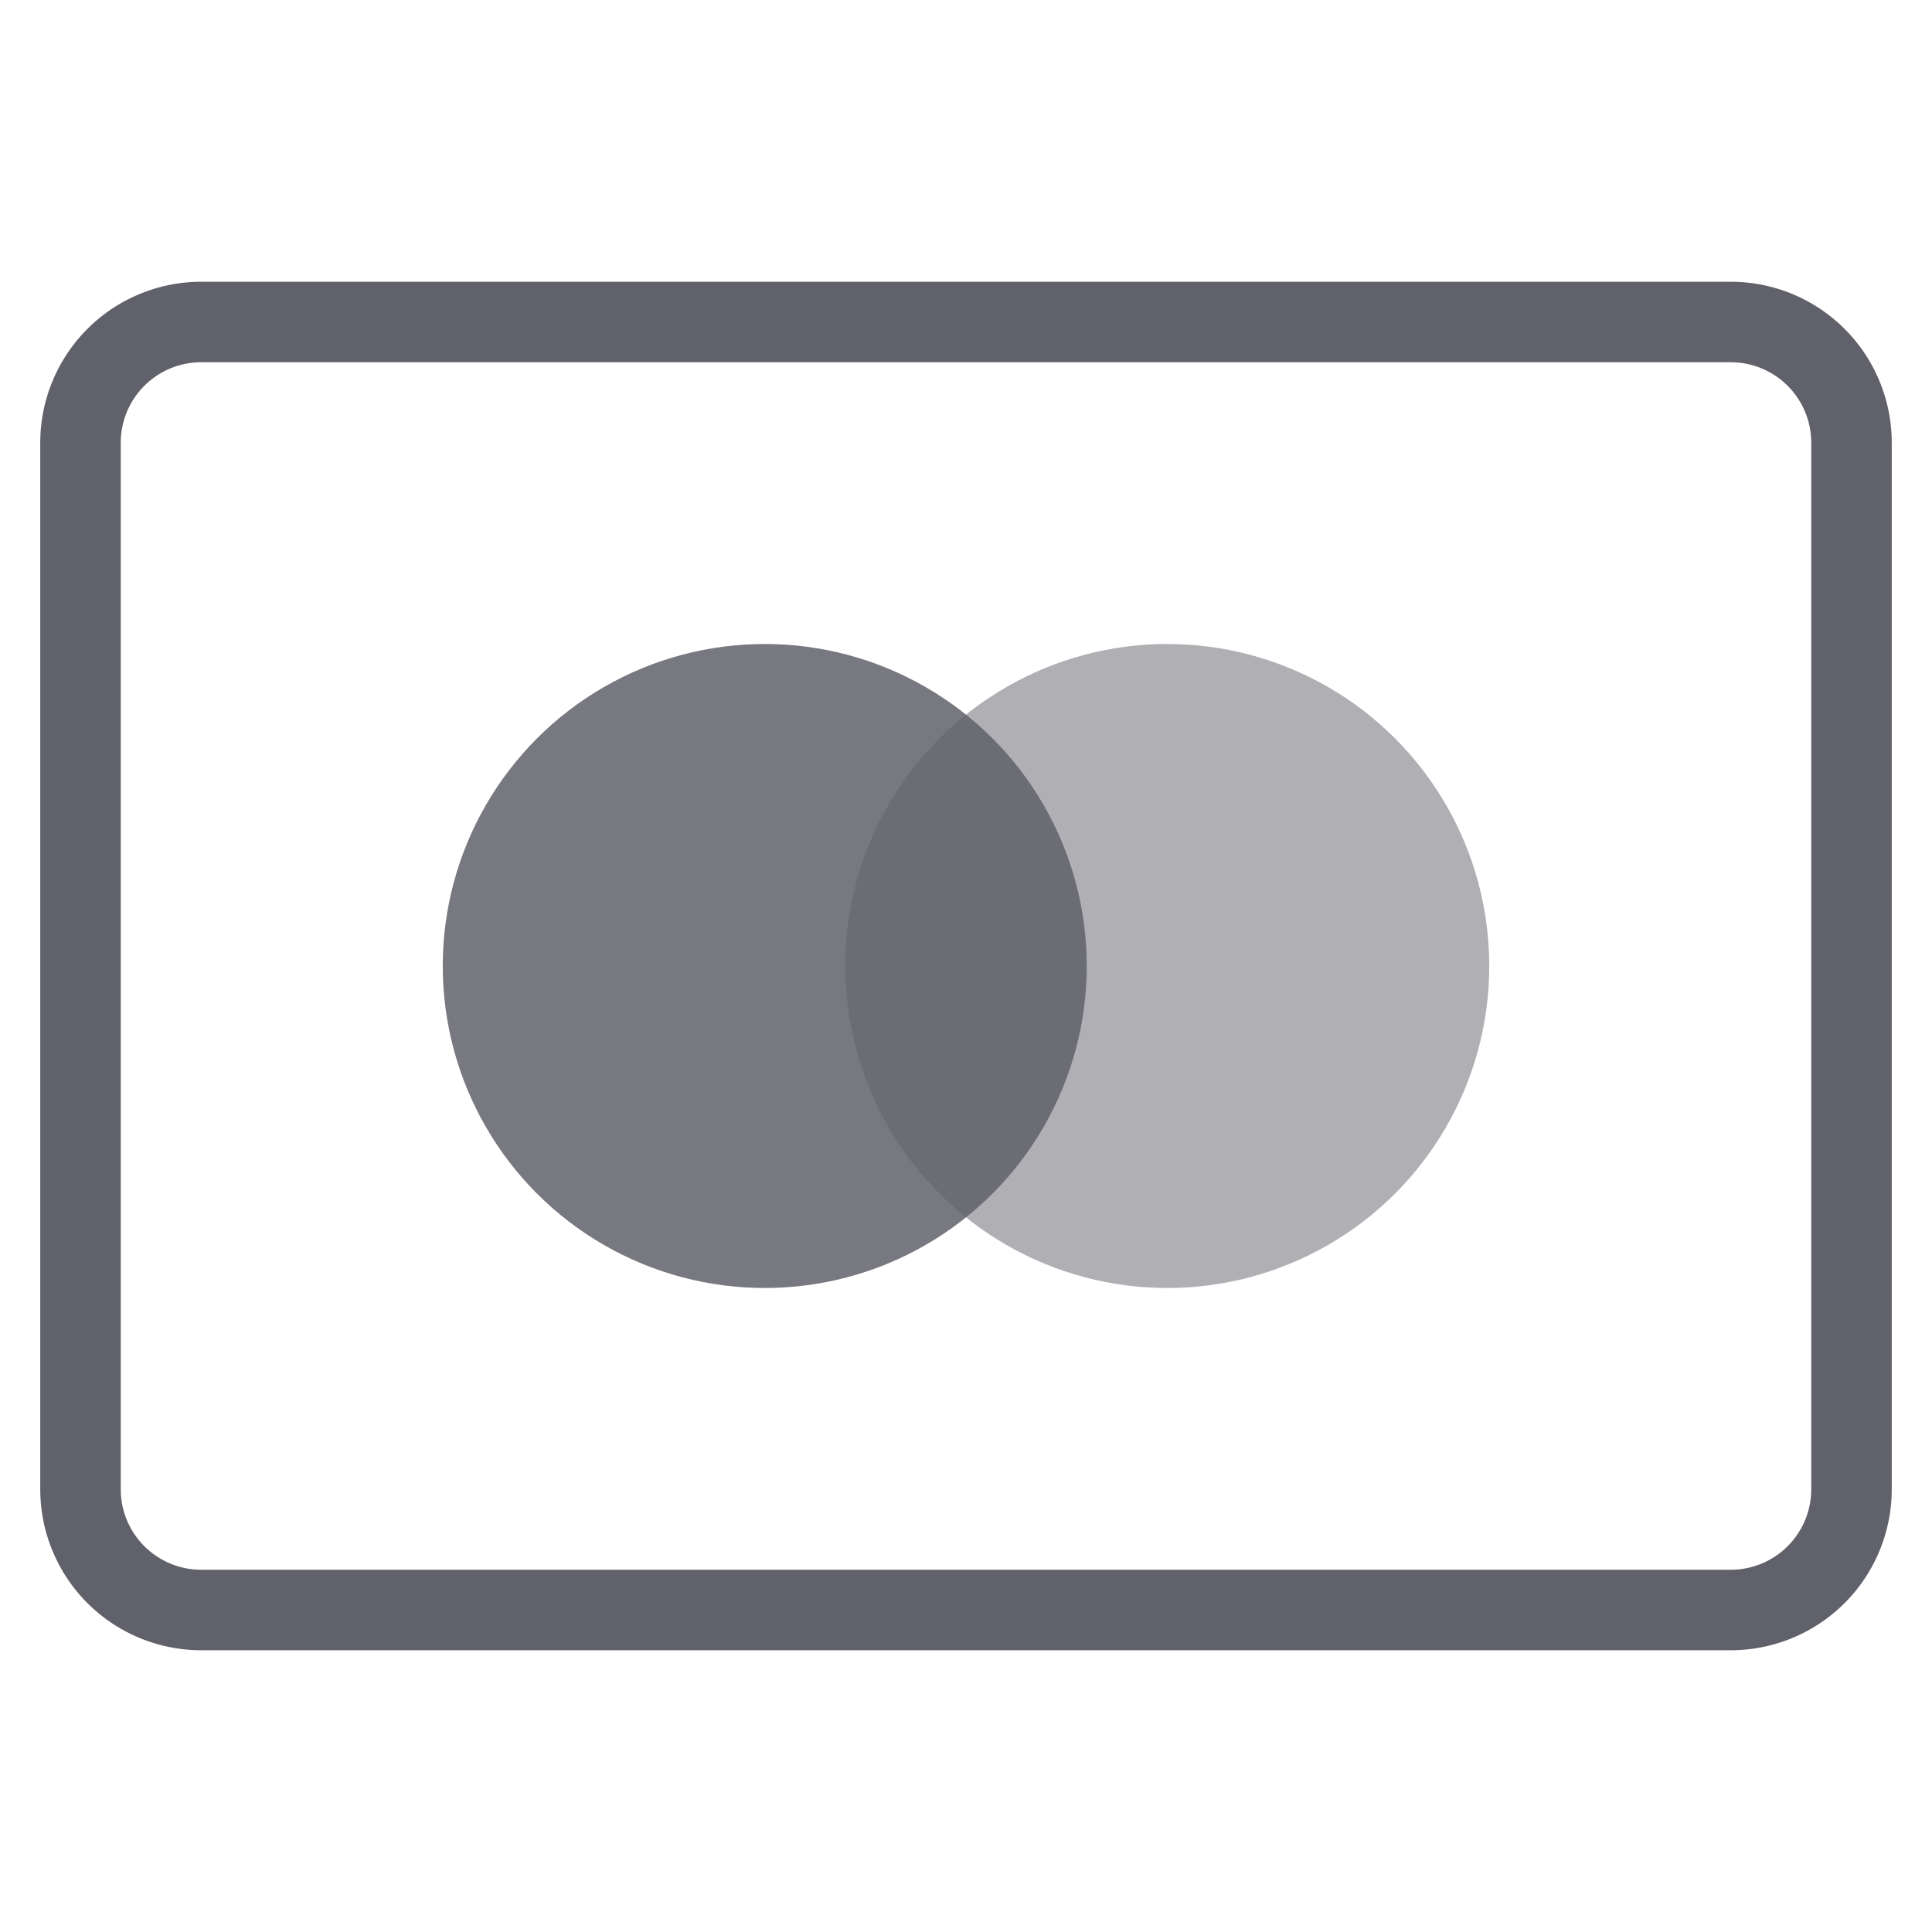 <svg xmlns="http://www.w3.org/2000/svg" height="48" width="48" viewBox="0 0 48 48"><path d="M43,40H5a3,3,0,0,1-3-3V11A3,3,0,0,1,5,8H43a3,3,0,0,1,3,3V37A3,3,0,0,1,43,40Z" fill="none" stroke="#61616b" stroke-width="2"></path> <circle data-color="color-2" data-stroke="none" cx="19" cy="24" r="8" fill="#61616b" opacity="0.85" stroke="none"></circle> <circle data-color="color-2" data-stroke="none" cx="29" cy="24" r="8" fill="#61616b" opacity="0.5" stroke="none"></circle></svg>